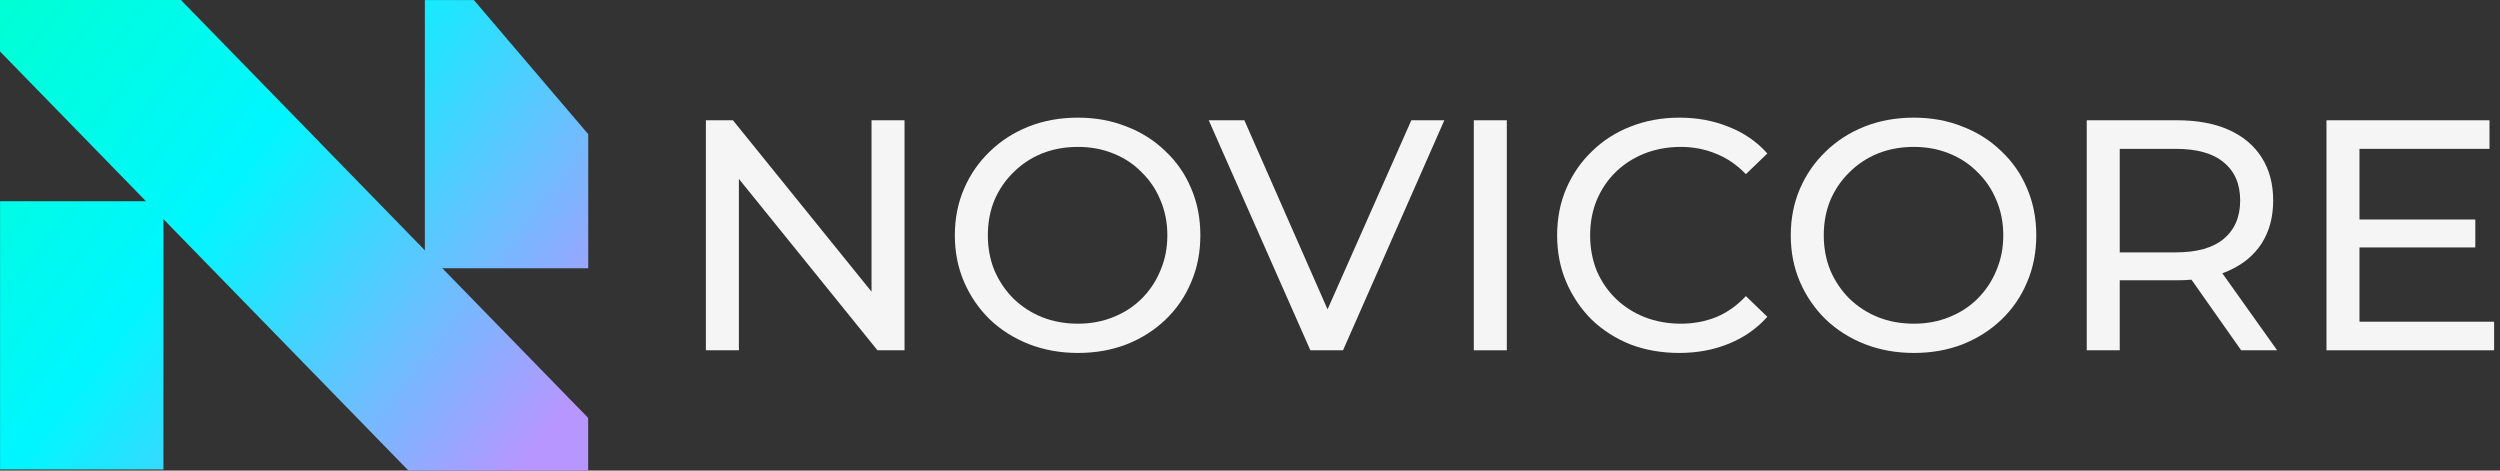 <?xml version="1.0" encoding="UTF-8"?>
<svg xmlns="http://www.w3.org/2000/svg" width="170" height="32" viewBox="0 0 170 32" fill="none">
  <rect x="0" y="0" width="170" height="32" fill="#333333" stroke="none"/>
  <path d="M0.004 13.684H11.114V31.924H0.004V13.684Z" fill="url(#paint0_linear_290_359)"></path>
  <path d="M28.89 18.244H40V9.124L32.223 0.004H28.89V18.244Z" fill="url(#paint1_linear_290_359)"></path>
  <path d="M0 0L12.301 1.92185e-07L39.996 28.418V32L27.775 32L0 3.5V0Z" fill="url(#paint2_linear_290_359)"></path>
  <path d="M160.243 14.926H168.321V16.826H160.243V14.926ZM160.445 21.876H169.6V23.82H158.201V8.178H169.286V10.122H160.445V21.876Z" fill="#F5F5F5"></path>
  <path d="M141.898 23.82V8.178H148.023C149.4 8.178 150.574 8.394 151.546 8.826C152.519 9.258 153.267 9.883 153.79 10.703C154.314 11.522 154.576 12.498 154.576 13.63C154.576 14.762 154.314 15.738 153.79 16.558C153.267 17.362 152.519 17.98 151.546 18.412C150.574 18.844 149.4 19.06 148.023 19.06H143.132L144.142 18.032V23.82H141.898ZM152.399 23.82L148.405 18.144H150.806L154.845 23.82H152.399ZM144.142 18.256L143.132 17.161H147.956C149.392 17.161 150.477 16.855 151.21 16.245C151.958 15.619 152.332 14.748 152.332 13.63C152.332 12.513 151.958 11.649 151.21 11.038C150.477 10.427 149.392 10.122 147.956 10.122H143.132L144.142 9.005V18.256Z" fill="#F5F5F5"></path>
  <path d="M130.142 24C128.945 24 127.831 23.799 126.798 23.397C125.781 22.994 124.899 22.436 124.151 21.721C123.403 20.991 122.819 20.142 122.4 19.173C121.981 18.205 121.772 17.147 121.772 16C121.772 14.853 121.981 13.795 122.4 12.827C122.819 11.858 123.403 11.017 124.151 10.302C124.899 9.572 125.781 9.006 126.798 8.603C127.816 8.201 128.93 8 130.142 8C131.339 8 132.438 8.201 133.44 8.603C134.458 8.991 135.34 9.549 136.088 10.279C136.851 10.994 137.434 11.836 137.838 12.805C138.257 13.773 138.467 14.838 138.467 16C138.467 17.162 138.257 18.227 137.838 19.195C137.434 20.164 136.851 21.013 136.088 21.743C135.34 22.458 134.458 23.017 133.44 23.419C132.438 23.806 131.339 24 130.142 24ZM130.142 22.011C131.009 22.011 131.81 21.862 132.543 21.564C133.291 21.266 133.934 20.849 134.473 20.313C135.026 19.762 135.452 19.121 135.752 18.391C136.066 17.661 136.223 16.864 136.223 16C136.223 15.136 136.066 14.339 135.752 13.609C135.452 12.879 135.026 12.246 134.473 11.71C133.934 11.158 133.291 10.734 132.543 10.436C131.81 10.138 131.009 9.989 130.142 9.989C129.259 9.989 128.444 10.138 127.696 10.436C126.963 10.734 126.32 11.158 125.766 11.71C125.213 12.246 124.779 12.879 124.465 13.609C124.166 14.339 124.016 15.136 124.016 16C124.016 16.864 124.166 17.661 124.465 18.391C124.779 19.121 125.213 19.762 125.766 20.313C126.32 20.849 126.963 21.266 127.696 21.564C128.444 21.862 129.259 22.011 130.142 22.011Z" fill="#F5F5F5"></path>
  <path d="M114.187 24C112.991 24 111.884 23.806 110.866 23.419C109.864 23.017 108.989 22.458 108.241 21.743C107.508 21.013 106.932 20.164 106.513 19.195C106.094 18.227 105.885 17.162 105.885 16C105.885 14.838 106.094 13.773 106.513 12.805C106.932 11.836 107.516 10.994 108.264 10.279C109.012 9.549 109.887 8.991 110.889 8.603C111.906 8.201 113.013 8 114.21 8C115.422 8 116.536 8.209 117.553 8.626C118.586 9.028 119.461 9.631 120.179 10.436L118.72 11.844C118.122 11.218 117.449 10.756 116.701 10.458C115.953 10.145 115.152 9.989 114.3 9.989C113.417 9.989 112.594 10.138 111.831 10.436C111.083 10.734 110.433 11.151 109.879 11.687C109.326 12.223 108.892 12.864 108.578 13.609C108.279 14.339 108.129 15.136 108.129 16C108.129 16.864 108.279 17.669 108.578 18.413C108.892 19.143 109.326 19.776 109.879 20.313C110.433 20.849 111.083 21.266 111.831 21.564C112.594 21.862 113.417 22.011 114.3 22.011C115.152 22.011 115.953 21.862 116.701 21.564C117.449 21.251 118.122 20.775 118.72 20.134L120.179 21.542C119.461 22.346 118.586 22.957 117.553 23.374C116.536 23.791 115.414 24 114.187 24Z" fill="#F5F5F5"></path>
  <path d="M100.219 23.82V8.178H102.463V23.82H100.219Z" fill="#F5F5F5"></path>
  <path d="M89.105 23.82L82.194 8.178H84.617L90.968 22.613H89.576L95.971 8.178H98.215L91.326 23.82H89.105Z" fill="#F5F5F5"></path>
  <path d="M73.299 24C72.102 24 70.988 23.799 69.956 23.397C68.939 22.994 68.056 22.436 67.308 21.721C66.56 20.991 65.977 20.142 65.558 19.173C65.139 18.205 64.929 17.147 64.929 16C64.929 14.853 65.139 13.795 65.558 12.827C65.977 11.858 66.56 11.017 67.308 10.302C68.056 9.572 68.939 9.006 69.956 8.603C70.973 8.201 72.088 8 73.299 8C74.496 8 75.595 8.201 76.598 8.603C77.615 8.991 78.498 9.549 79.246 10.279C80.008 10.994 80.592 11.836 80.996 12.805C81.415 13.773 81.624 14.838 81.624 16C81.624 17.162 81.415 18.227 80.996 19.195C80.592 20.164 80.008 21.013 79.246 21.743C78.498 22.458 77.615 23.017 76.598 23.419C75.595 23.806 74.496 24 73.299 24ZM73.299 22.011C74.167 22.011 74.967 21.862 75.7 21.564C76.448 21.266 77.091 20.849 77.63 20.313C78.183 19.762 78.61 19.121 78.909 18.391C79.223 17.661 79.38 16.864 79.38 16C79.38 15.136 79.223 14.339 78.909 13.609C78.61 12.879 78.183 12.246 77.63 11.71C77.091 11.158 76.448 10.734 75.7 10.436C74.967 10.138 74.167 9.989 73.299 9.989C72.417 9.989 71.601 10.138 70.853 10.436C70.12 10.734 69.477 11.158 68.924 11.71C68.37 12.246 67.936 12.879 67.622 13.609C67.323 14.339 67.173 15.136 67.173 16C67.173 16.864 67.323 17.661 67.622 18.391C67.936 19.121 68.37 19.762 68.924 20.313C69.477 20.849 70.12 21.266 70.853 21.564C71.601 21.862 72.417 22.011 73.299 22.011Z" fill="#F5F5F5"></path>
  <path d="M48 23.82V8.178H49.84L60.229 21.027H59.264V8.178H61.508V23.82H59.668L49.279 10.971H50.244V23.82H48Z" fill="#F5F5F5"></path>
  <defs>
    <linearGradient id="paint0_linear_290_359" x1="0" y1="0" x2="40.761" y2="30.999" gradientUnits="userSpaceOnUse">
      <stop stop-color="#00FFD3"></stop>
      <stop offset="0.39" stop-color="#00F6FF"></stop>
      <stop offset="0.928" stop-color="#B896FF"></stop>
    </linearGradient>
    <linearGradient id="paint1_linear_290_359" x1="0" y1="0" x2="40.761" y2="30.999" gradientUnits="userSpaceOnUse">
      <stop stop-color="#00FFD3"></stop>
      <stop offset="0.39" stop-color="#00F6FF"></stop>
      <stop offset="0.928" stop-color="#B896FF"></stop>
    </linearGradient>
    <linearGradient id="paint2_linear_290_359" x1="0" y1="0" x2="40.761" y2="30.999" gradientUnits="userSpaceOnUse">
      <stop stop-color="#00FFD3"></stop>
      <stop offset="0.39" stop-color="#00F6FF"></stop>
      <stop offset="0.928" stop-color="#B896FF"></stop>
    </linearGradient>
  </defs>
</svg>
